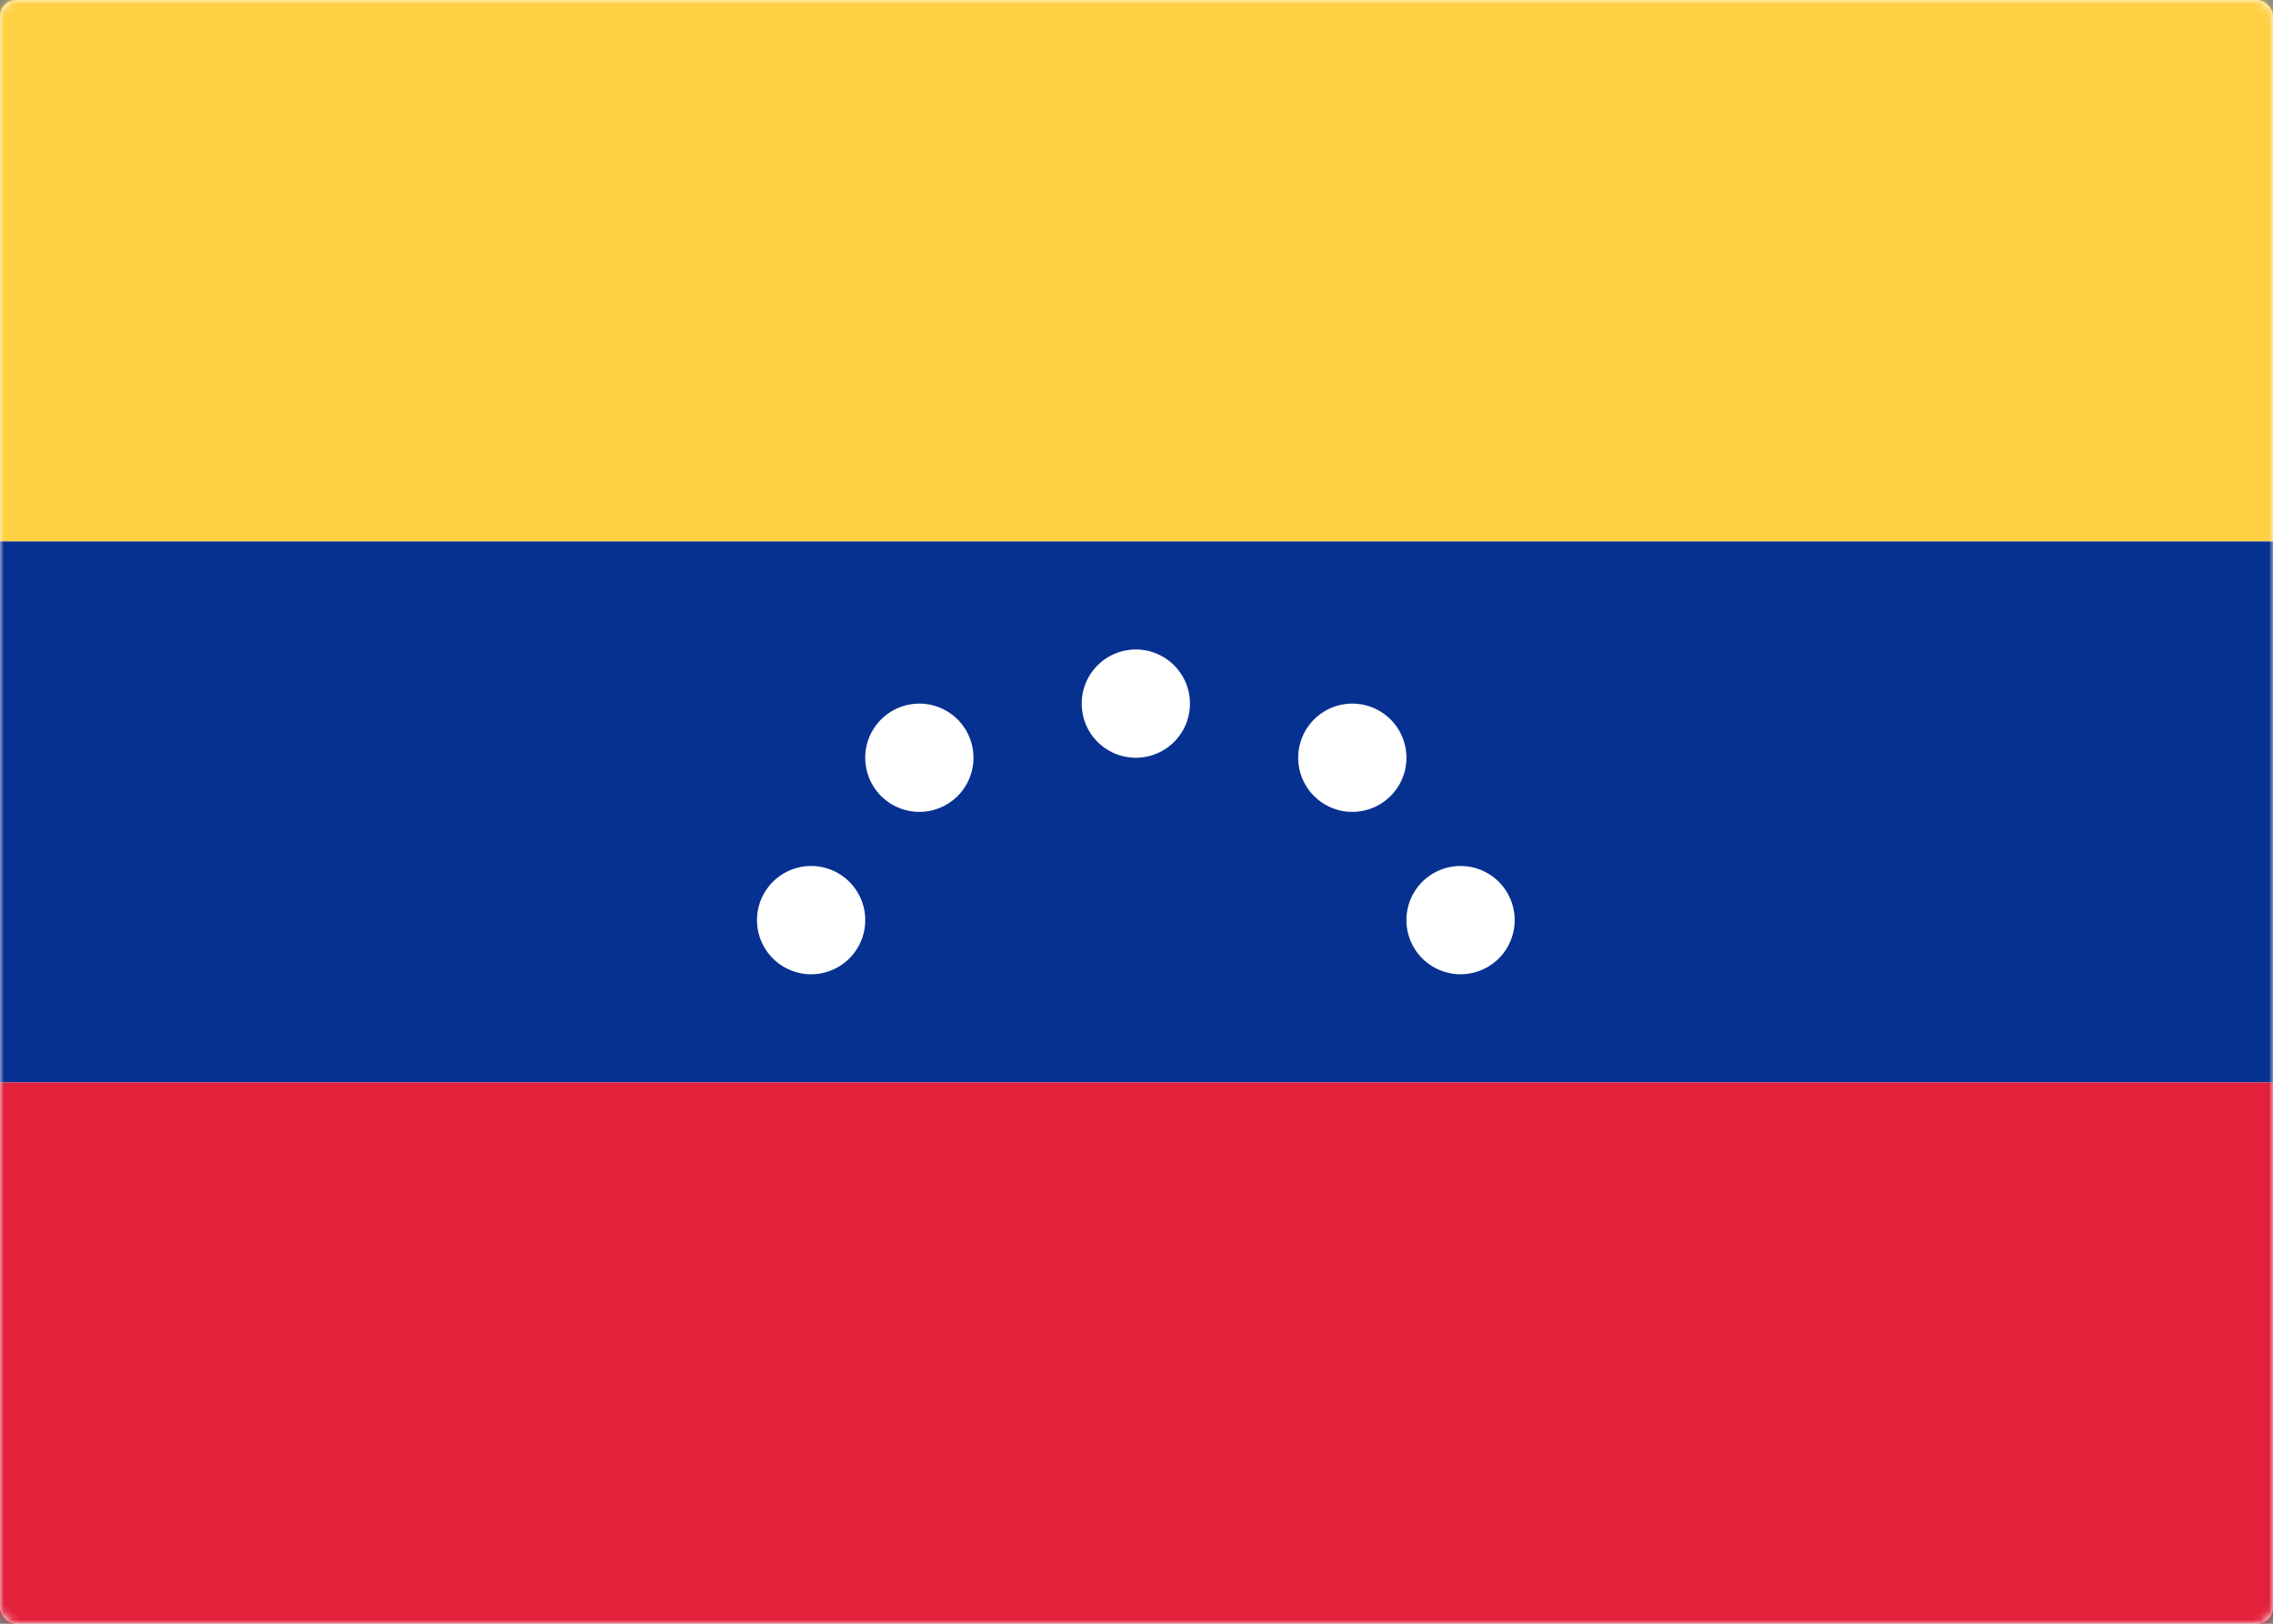 <svg width="280" height="200" viewBox="0 0 280 200" xmlns="http://www.w3.org/2000/svg" xmlns:xlink="http://www.w3.org/1999/xlink"><rect x="0" y="0" width="280" height="200" fill="#808080" stroke="none"/><title>VE</title><defs><rect id="a" width="280" height="200" rx="2"/></defs><g fill="none" fill-rule="evenodd"><mask id="b" fill="#fff"><use xlink:href="#a"/></mask><use fill="#FFF" xlink:href="#a"/><path fill="#063191" mask="url(#b)" d="M0 66.667h280v66.667H0z"/><path fill="#E2213B" mask="url(#b)" d="M0 133.333h280V200H0z"/><path d="M140 93.333A6.667 6.667 0 1 1 140 80a6.667 6.667 0 0 1 0 13.333zM113.333 100a6.667 6.667 0 1 1 0-13.333 6.667 6.667 0 0 1 0 13.333zm53.334 0a6.667 6.667 0 1 1 0-13.333 6.667 6.667 0 0 1 0 13.333zM100 120a6.667 6.667 0 1 1 0-13.333A6.667 6.667 0 0 1 100 120zm80 0a6.667 6.667 0 1 1 0-13.333A6.667 6.667 0 0 1 180 120z" fill="#FFF" mask="url(#b)"/><path fill="#FFD044" mask="url(#b)" d="M0 0h280v66.667H0z"/></g></svg>